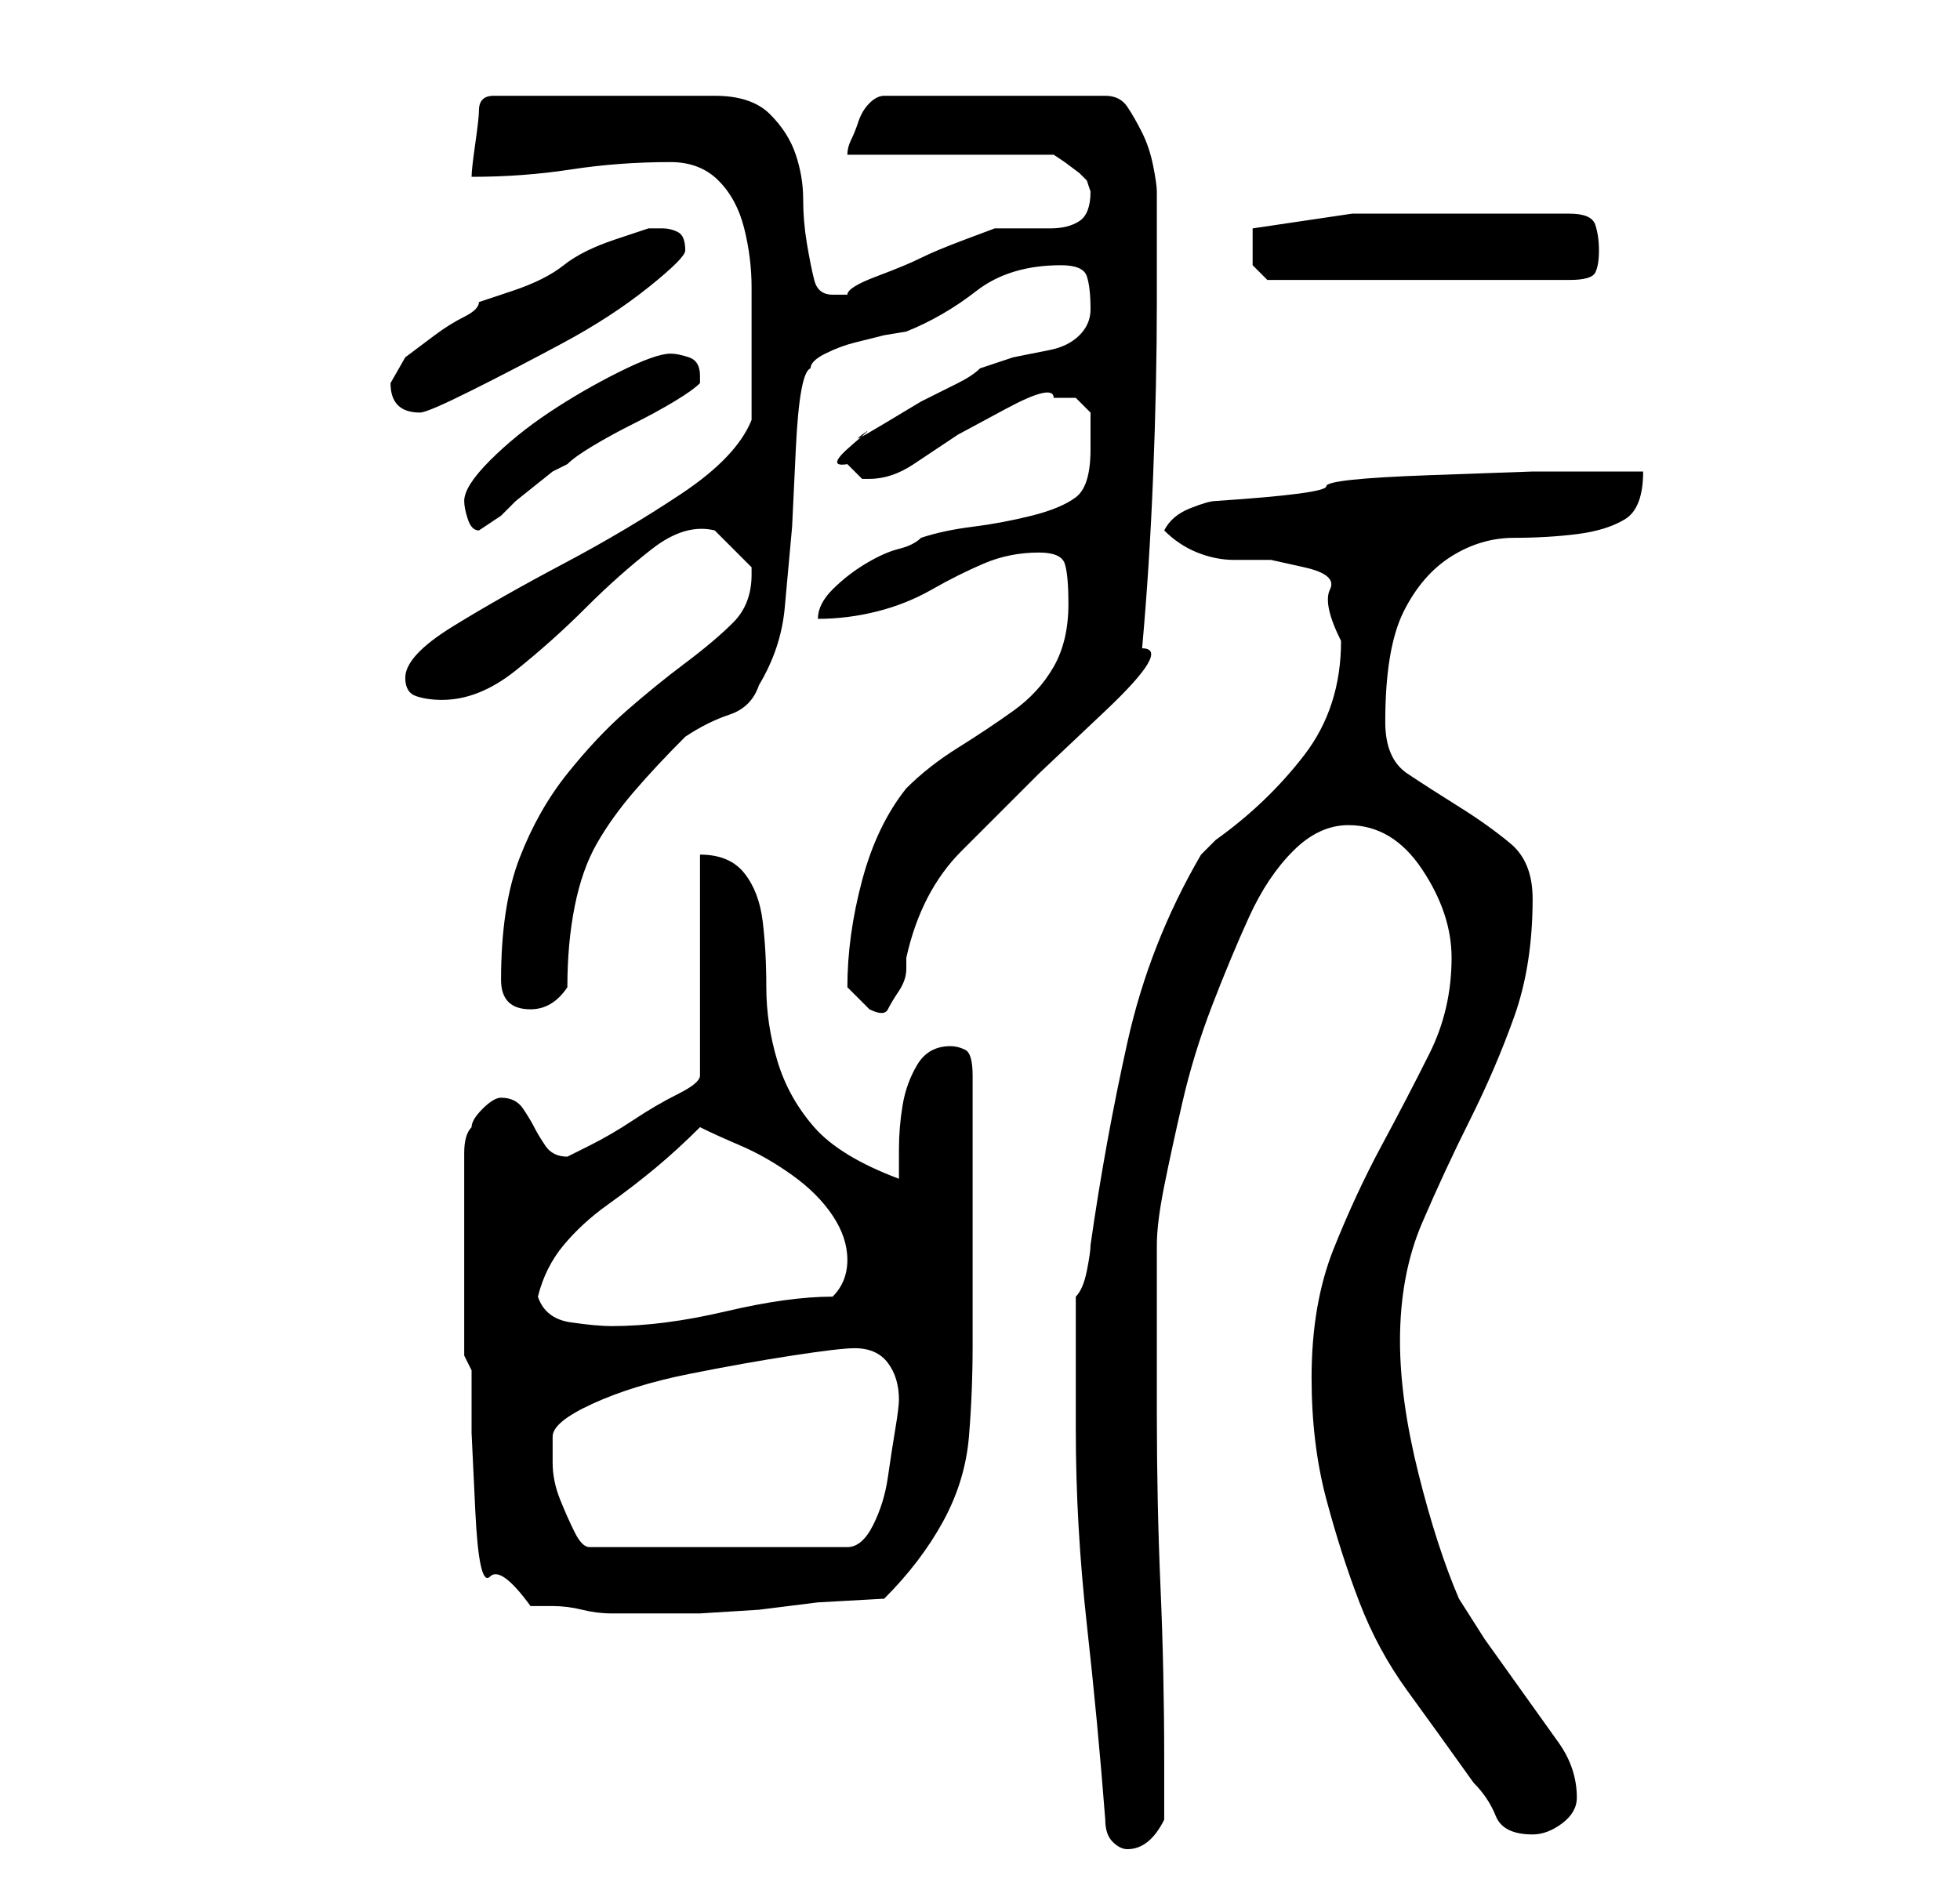 <?xml version="1.0" standalone="no"?>
<!DOCTYPE svg PUBLIC "-//W3C//DTD SVG 1.1//EN" "http://www.w3.org/Graphics/SVG/1.1/DTD/svg11.dtd" >
<svg xmlns="http://www.w3.org/2000/svg" xmlns:xlink="http://www.w3.org/1999/xlink" version="1.1" viewBox="-10 0 266 256">
   <path fill="currentColor"
d="M136 194q0 13 1.5 26.5t2.5 26.5q0 2 1 3t2 1q3 0 5 -4v-4v-4q0 -12 -0.5 -23.5t-0.5 -23.5v-23q0 -3 1 -8t2.5 -11.5t4 -13t5 -12t6 -9t7.5 -3.5q6 0 10 6t4 12q0 7 -3 13t-6.5 12.5t-6.5 14t-3 17.5q0 9 2 16.5t4.5 14t6.5 12t9 12.5q2 2 3 4.5t5 2.5q2 0 4 -1.5
t2 -3.5q0 -4 -2.5 -7.5l-5 -7l-5 -7t-3.5 -5.5q-3 -7 -5.5 -17t-2.5 -18q0 -9 3 -16t6.5 -14t6 -14t2.5 -16q0 -5 -3 -7.5t-7 -5t-7 -4.5t-3 -7q0 -10 2.5 -15t6.5 -7.5t8.5 -2.5t8.5 -0.5t6.5 -2t2.5 -6.5h-15t-14 0.5t-14 1.5t-15 2q-1 0 -3.5 1t-3.5 3q2 2 4.5 3t5 1h5
t4.5 1t3.5 3t1.5 7q0 9 -5 15.5t-12 11.5l-1 1l-1 1q-7 12 -10 25.5t-5 27.5q0 1 -0.5 3.5t-1.5 3.5v18zM53 170v4v6v4t1 2v8.5t0.5 10.5t2 9t5.5 4h3q2 0 4 0.5t4 0.5h4h8t8 -0.5l8 -1t9 -0.5q5 -5 8 -10.5t3.5 -11.5t0.5 -12.5v-14.5v-22q0 -3 -1 -3.5t-2 -0.5
q-3 0 -4.5 2.5t-2 5.5t-0.5 6v4q-8 -3 -11.5 -7t-5 -9t-1.5 -10t-0.5 -9t-2.5 -6.5t-6 -2.5v30q0 1 -3 2.5t-6 3.5t-6 3.5l-3 1.5q-2 0 -3 -1.5t-1.5 -2.5t-1.5 -2.5t-3 -1.5q-1 0 -2.5 1.5t-1.5 2.5q-1 1 -1 3.5v5.5v5v3zM65 195q0 -2 5.5 -4.5t13 -4t14 -2.5t8.5 -1
q3 0 4.5 2t1.5 5q0 1 -0.5 4t-1 6.5t-2 6.5t-3.5 3h-35q-1 0 -2 -2t-2 -4.5t-1 -5v-3.5zM63 176q1 -4 3.5 -7t6 -5.5t6.5 -5t6 -5.5q2 1 5.5 2.5t7 4t5.5 5.5t2 6t-2 5q-6 0 -14.5 2t-15.5 2q-2 0 -5.5 -0.5t-4.5 -3.5zM58 133q0 2 1 3t3 1q3 0 5 -3q0 -6 1 -11t3 -8.5t5 -7
t7 -7.5q3 -2 6 -3t4 -4q3 -5 3.5 -10.5l1 -11t0.5 -10.5t2 -11q0 -1 2 -2t4 -1.5l4 -1t3 -0.5q5 -2 9.5 -5.5t11.5 -3.5q3 0 3.5 1.5t0.5 4.5q0 2 -1.5 3.5t-4 2l-5 1t-4.5 1.5q-1 1 -3 2l-5 2.5t-5 3t-3 1.5t-1.5 1.5t-0.5 2.5l0.5 0.5l1.5 1.5h1q3 0 6 -2l6 -4t6.5 -3.5
t6.5 -1.5h3t2 2v5q0 5 -2 6.5t-6 2.5t-8 1.5t-7 1.5q-1 1 -3 1.5t-4.5 2t-4.5 3.5t-2 4q4 0 8 -1t7.5 -3t7 -3.5t7.5 -1.5q3 0 3.5 1.5t0.5 5.5q0 5 -2 8.5t-5.5 6t-7.5 5t-7 5.5q-4 5 -6 12.5t-2 14.5l1.5 1.5l1.5 1.5q2 1 2.5 0t1.5 -2.5t1 -3v-1.5q2 -9 7.5 -14.5
l10.5 -10.5t9 -8.5t5 -8.5q1 -11 1.5 -23.5t0.5 -23.5v-4v-5.5v-4.5v-1q0 -1 -0.5 -3.5t-1.5 -4.5t-2 -3.5t-3 -1.5h-30q-1 0 -2 1t-1.5 2.5t-1 2.5t-0.5 2h28l1.5 1t2 1.5l1 1t0.5 1.5v0q0 3 -1.5 4t-4 1h-4.5h-3t-4 1.5t-6 2.5t-6 2.5t-4 2.5h-1h-1q-2 0 -2.5 -2t-1 -5
t-0.5 -6t-1 -6t-3.5 -5.5t-7.5 -2.5h-3h-3.5h-4.5h-4h-4h-4h-5h-2q-1 0 -1.5 0.5t-0.5 1.5t-0.5 4.5t-0.5 4.5q7 0 13.5 -1t13.5 -1q4 0 6.5 2.5t3.5 6.5t1 8v8v10q-2 5 -9.5 10t-16 9.5t-15 8.5t-6.5 7q0 2 1.5 2.5t3.5 0.5q5 0 10 -4t9.5 -8.5t9 -8t8.5 -2.5l2 2l3 3v1
q0 4 -2.5 6.5t-6.5 5.5t-8 6.5t-8 8.5t-6.5 11.5t-2.5 16.5zM53 68q0 1 0.5 2.5t1.5 1.5l1.5 -1l1.5 -1l2 -2t2.5 -2t2.5 -2t2 -1q1 -1 3.5 -2.5t5.5 -3t5.5 -3t3.5 -2.5v0v-1q0 -2 -1.5 -2.5t-2.5 -0.5q-2 0 -7 2.5t-9.5 5.5t-8 6.5t-3.5 5.5zM43 52q0 4 4 4q1 0 7 -3
t12.5 -6.5t11.5 -7.5t5 -5q0 -2 -1 -2.5t-2 -0.5h-0.5h-1.5t-4.5 1.5t-7 3.5t-7 3.5t-4.5 1.5q0 1 -2 2t-4 2.5l-4 3t-2 3.5zM160 34v2t2 2h41q3 0 3.5 -1t0.5 -3t-0.5 -3.5t-3.5 -1.5h-3h-4.5h-5.5h-3h-13.5t-13.5 2v1v2z" />
</svg>
